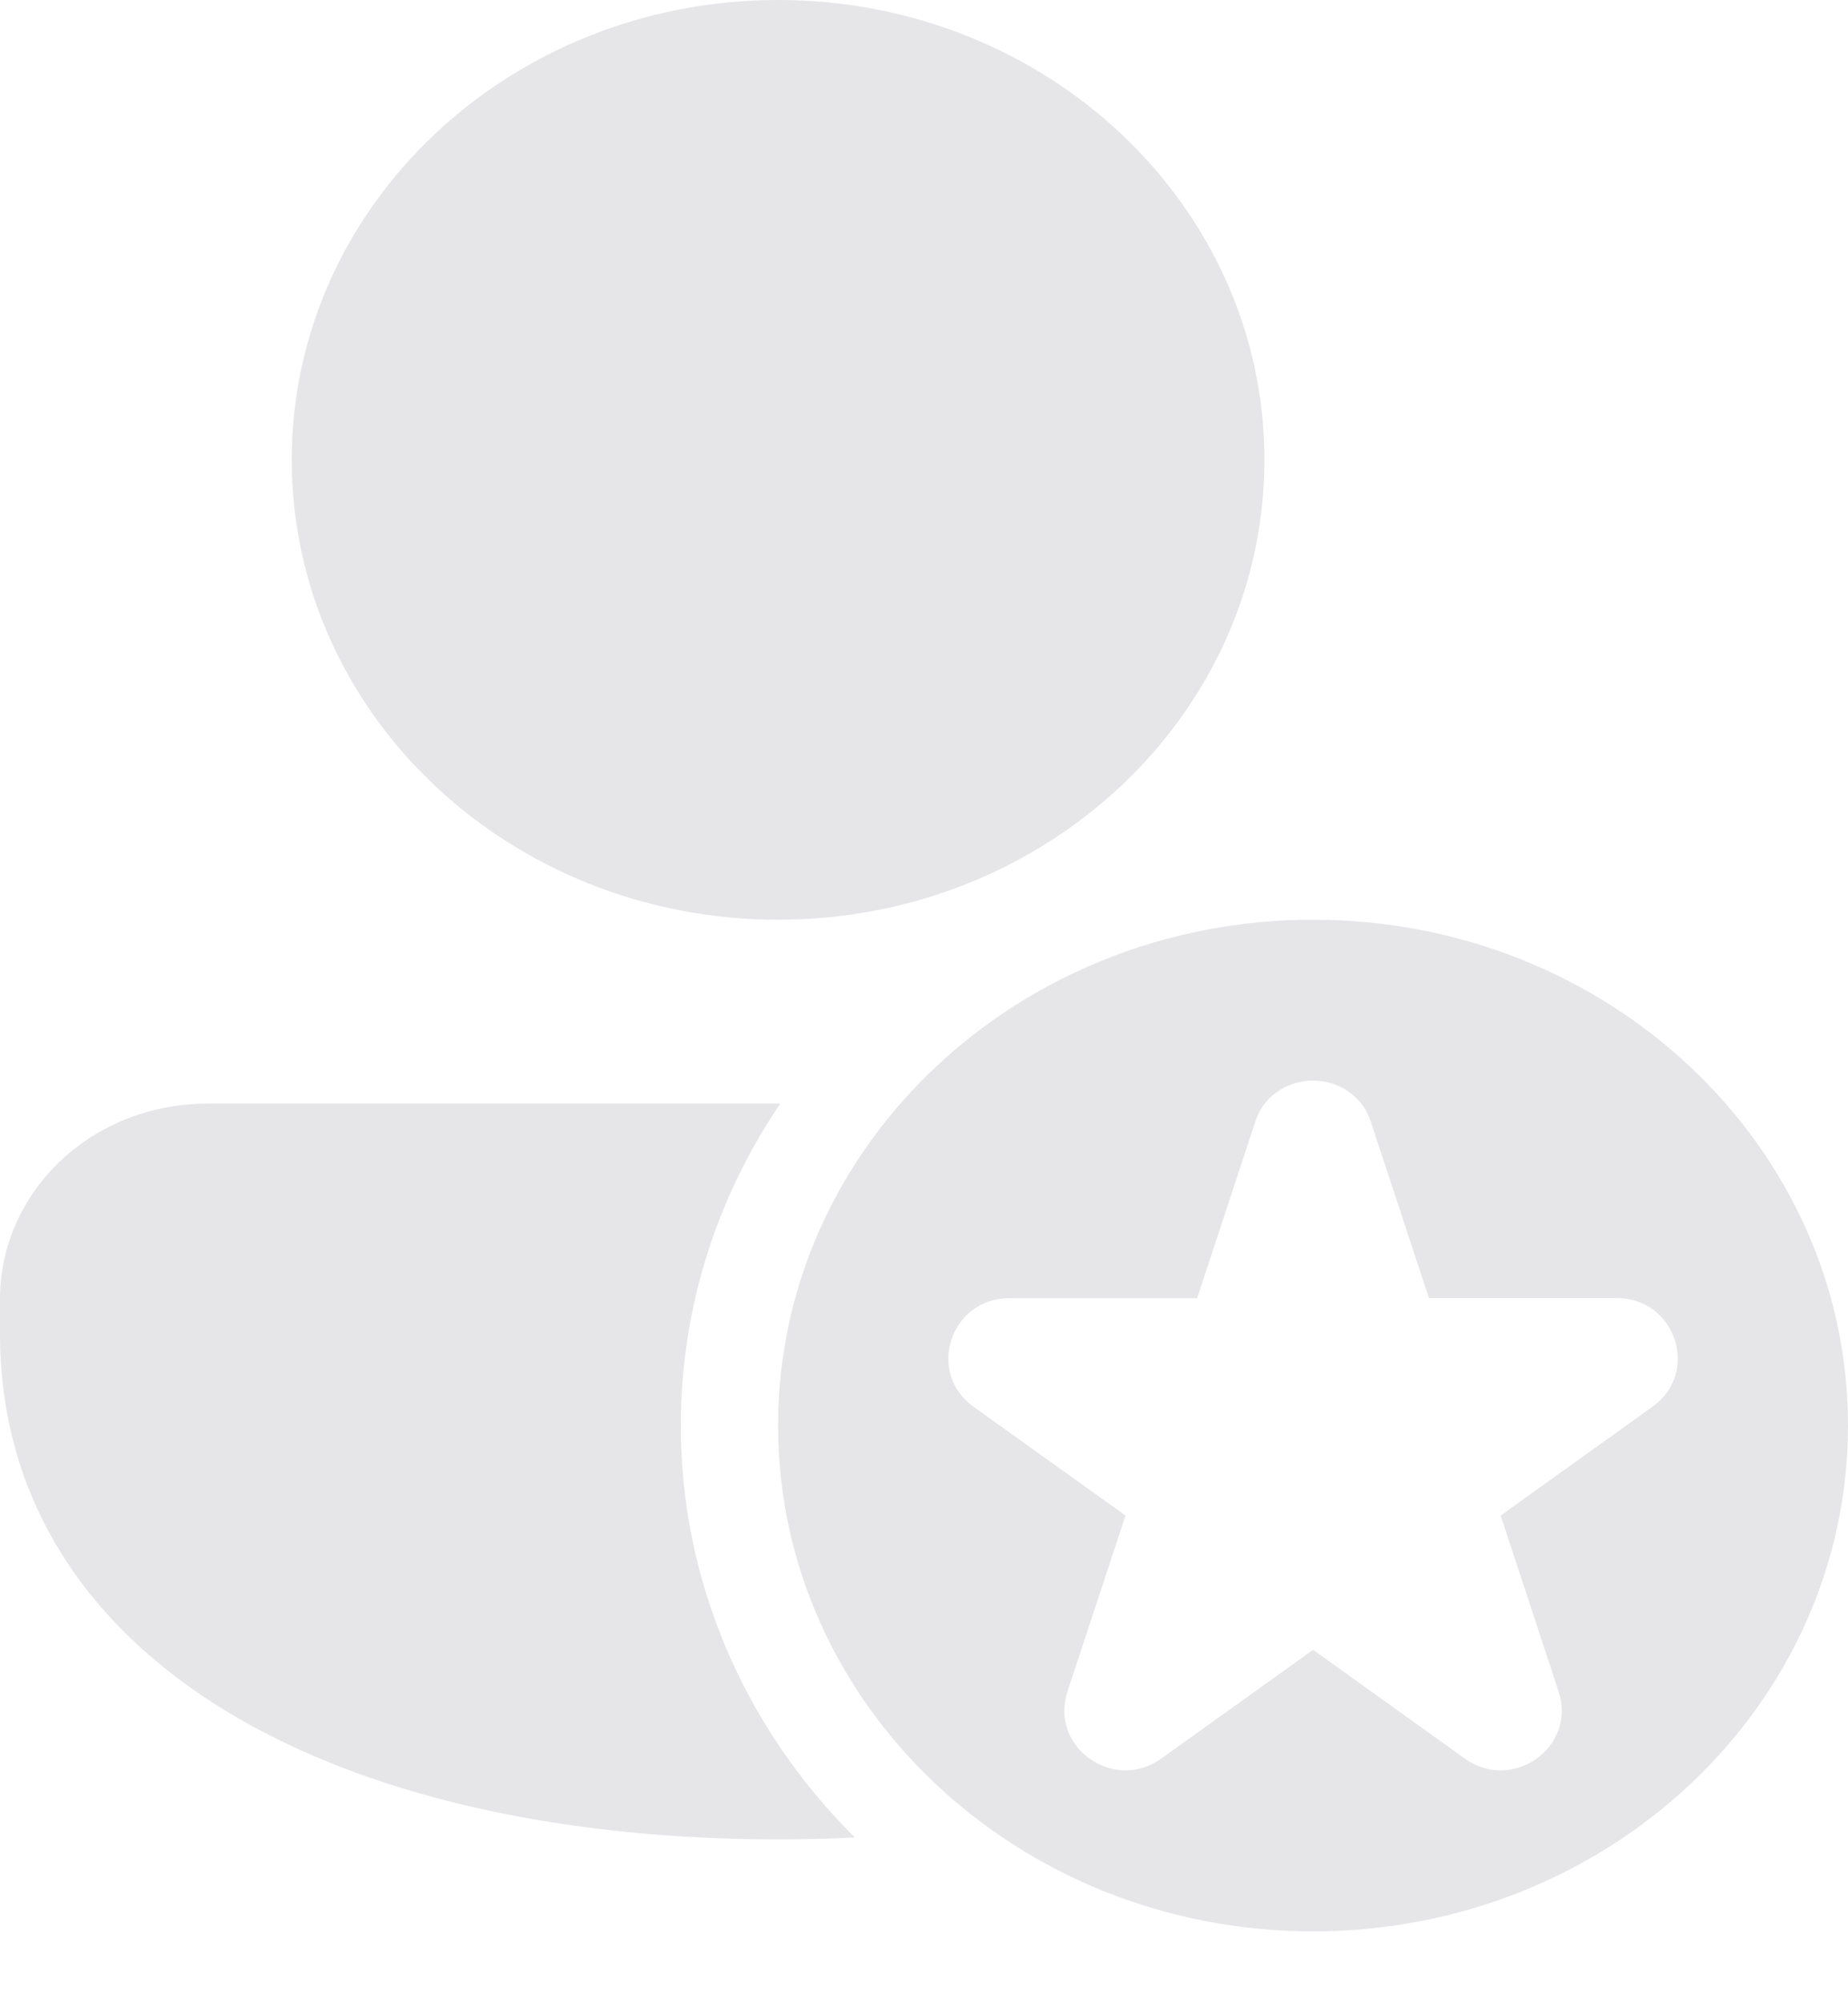 <svg width="24" height="26" viewBox="0 0 24 26" fill="none" xmlns="http://www.w3.org/2000/svg">
<path d="M10.105 0C6.617 0 3.789 2.672 3.789 5.968C3.789 9.265 6.617 11.937 10.105 11.937C13.594 11.937 16.421 9.265 16.421 5.968C16.421 2.672 13.594 0 10.105 0ZM2.684 14.324C1.972 14.324 1.29 14.591 0.786 15.066C0.283 15.542 0 16.187 0 16.86V17.308C0 19.549 1.227 21.227 3.107 22.309C4.958 23.373 7.444 23.873 10.105 23.873C10.442 23.873 10.774 23.865 11.103 23.849C9.649 22.408 8.839 20.493 8.842 18.502C8.842 16.964 9.316 15.529 10.133 14.324H2.684ZM24 18.502C24 22.127 20.89 25.067 17.053 25.067C13.216 25.067 10.105 22.127 10.105 18.502C10.105 14.876 13.216 11.937 17.053 11.937C20.89 11.937 24 14.876 24 18.502ZM17.804 14.563C17.758 14.408 17.66 14.272 17.524 14.175C17.389 14.077 17.223 14.025 17.053 14.025C16.882 14.025 16.717 14.077 16.581 14.175C16.445 14.272 16.347 14.408 16.301 14.563L15.547 16.849H13.108C12.342 16.849 12.024 17.814 12.643 18.258L14.617 19.67L13.863 21.955C13.626 22.672 14.459 23.268 15.079 22.826L17.053 21.413L19.026 22.826C19.645 23.269 20.479 22.672 20.242 21.955L19.489 19.67L21.462 18.257C22.081 17.814 21.764 16.848 20.997 16.848H18.558L17.804 14.563Z" fill="#E6E6E9"/>
</svg>
